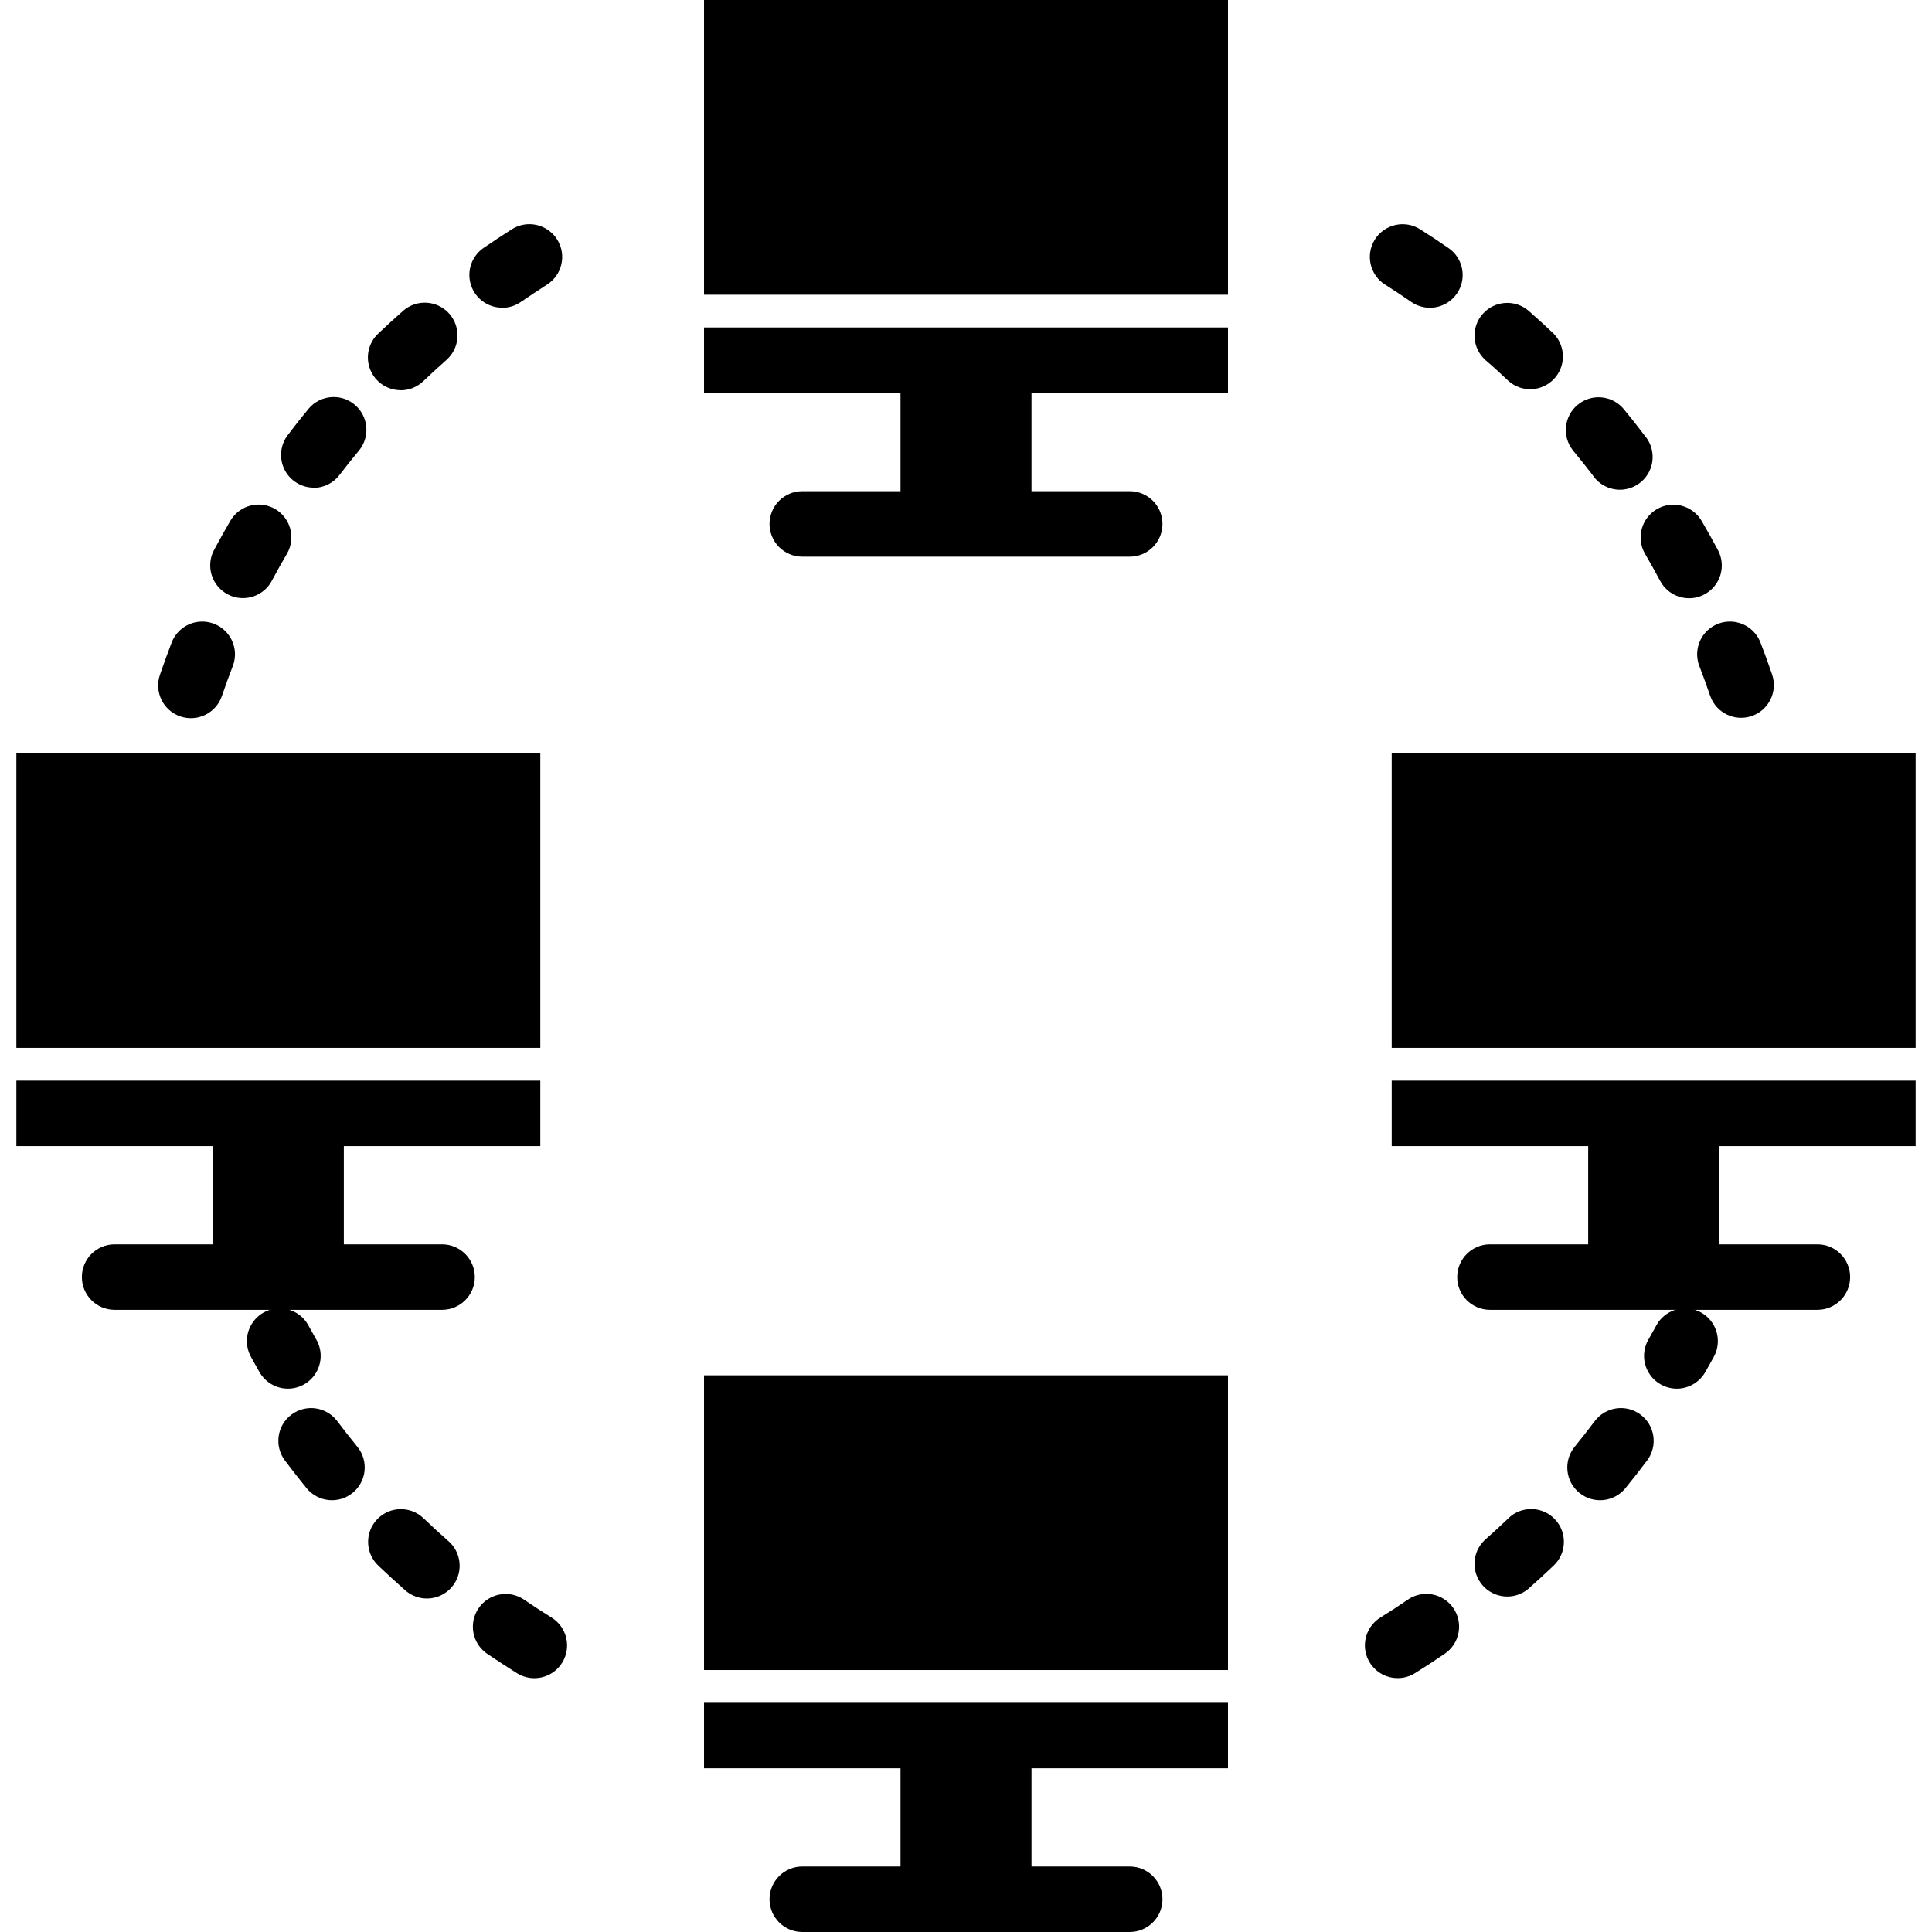 <svg height="472pt" viewBox="-3 0 471 472" width="472pt" xmlns="http://www.w3.org/2000/svg"><path d="m334.898 69.535c2.16 1.367 4.293 2.781 6.402 4.242 3.641 2.504 8.621 1.582 11.129-2.059 2.504-3.641 1.582-8.621-2.059-11.125-2.277-1.57-4.586-3.094-6.926-4.578-3.734-2.363-8.676-1.254-11.043 2.48-2.363 3.734-1.25 8.676 2.48 11.039zm0 0"/><path d="m411.699 162.824c.918 2.375 1.789 4.773 2.617 7.199 1.457 4.133 5.965 6.324 10.113 4.918 4.148-1.406 6.395-5.887 5.039-10.055-.898-2.664-1.848-5.277-2.848-7.84-1.012-2.695-3.391-4.641-6.234-5.094s-5.711.656-7.508 2.906-2.25 5.293-1.18 7.965zm0 0"/><path d="m398.332 135.199c1.297 2.215 2.551 4.453 3.762 6.723 1.391 2.605 4.105 4.234 7.062 4.23 1.312.004 2.605-.32 3.758-.945 3.898-2.082 5.371-6.926 3.289-10.824-1.305-2.445-2.656-4.855-4.055-7.246-2.27-3.723-7.102-4.945-10.867-2.75-3.762 2.199-5.074 7.008-2.949 10.812zm0 0"/><path d="m365.102 93.145c3.223 2.781 8.059 2.551 11.004-.527 2.945-3.074 2.965-7.918.043-11.016-2.008-1.914-4.039-3.785-6.121-5.602-3.312-2.926-8.371-2.609-11.297.703-2.922 3.316-2.609 8.371.707 11.297 1.918 1.641 3.816 3.375 5.664 5.145zm0 0"/><path d="m385.539 116c1.629 2.508 4.523 3.898 7.496 3.605 2.977-.297 5.539-2.227 6.648-5.004 1.105-2.777.566-5.941-1.391-8.203-1.672-2.219-3.395-4.395-5.168-6.535-2.836-3.32-7.809-3.754-11.176-.98-3.367 2.777-3.887 7.742-1.168 11.156 1.625 1.965 3.211 3.949 4.758 5.961zm0 0"/><path d="m52.086 145.176c1.152.625 2.445.949 3.758.945 2.957 0 5.672-1.625 7.062-4.234 1.207-2.266 2.461-4.504 3.762-6.719 2.125-3.805.812-8.613-2.949-10.812-3.766-2.195-8.598-.977-10.867 2.75-1.398 2.398-2.75 4.797-4.055 7.246-2.082 3.898-.609 8.742 3.289 10.824zm0 0"/><path d="m73.074 119.199c2.52 0 4.891-1.184 6.402-3.199 1.547-2.031 3.145-4.039 4.801-6.016 2.719-3.414 2.195-8.379-1.172-11.156-3.367-2.777-8.34-2.34-11.172.98-1.773 2.133-3.496 4.312-5.168 6.535-1.82 2.426-2.113 5.668-.758 8.379 1.355 2.711 4.125 4.422 7.156 4.422zm0 0"/><path d="m119.18 75.199c1.617 0 3.195-.492 4.527-1.406 2.133-1.457 4.27-2.871 6.402-4.242 3.742-2.359 4.863-7.305 2.504-11.047-2.359-3.742-7.309-4.863-11.051-2.504-2.336 1.488-4.645 3.012-6.926 4.574-2.891 1.988-4.148 5.625-3.105 8.973s4.141 5.625 7.648 5.621zm0 0"/><path d="m94.371 95.352c2.059.004 4.039-.789 5.527-2.207 1.848-1.77 3.746-3.504 5.664-5.199 3.316-2.926 3.629-7.984.707-11.297-2.926-3.312-7.984-3.629-11.297-.703-2.082 1.832-4.113 3.703-6.121 5.598-2.363 2.258-3.113 5.727-1.898 8.758 1.215 3.035 4.152 5.023 7.418 5.027zm0 0"/><path d="m40.57 175.031c4.188 1.418 8.727-.824 10.145-5.008.828-2.426 1.699-4.824 2.617-7.199 1.07-2.672.621-5.715-1.18-7.965-1.797-2.25-4.664-3.359-7.508-2.906s-5.223 2.398-6.234 5.094c-.996 2.594-1.945 5.207-2.848 7.84-1.418 4.184.824 8.727 5.008 10.145zm0 0"/><path d="m99.957 370.902c-3.199-3.051-8.262-2.93-11.312.266-3.051 3.195-2.934 8.262.262 11.312 2.078 1.973 4.191 3.91 6.348 5.816 2.121 2.035 5.188 2.746 7.988 1.844 2.801-.898 4.879-3.262 5.418-6.156.535-2.891-.559-5.844-2.848-7.688-2-1.777-3.945-3.57-5.855-5.395zm0 0"/><path d="m131.277 395.199c-2.258-1.402-4.473-2.844-6.648-4.328-2.359-1.656-5.43-1.918-8.035-.68-2.605 1.242-4.344 3.785-4.547 6.664-.203 2.875 1.16 5.641 3.566 7.234 2.367 1.598 4.766 3.164 7.199 4.695 3.754 2.336 8.691 1.188 11.023-2.57 2.332-3.746 1.188-8.68-2.559-11.016zm0 0"/><path d="m78.898 347.199c-2.648-3.535-7.664-4.25-11.199-1.598-3.535 2.648-4.25 7.664-1.598 11.199 1.719 2.297 3.496 4.551 5.301 6.773 2.797 3.422 7.84 3.93 11.262 1.133 3.422-2.797 3.93-7.836 1.133-11.258-1.664-2.035-3.297-4.117-4.898-6.25zm0 0"/><path d="m365.043 370.902c-1.91 1.824-3.855 3.617-5.855 5.371-3.09 2.965-3.293 7.84-.465 11.055 2.832 3.215 7.691 3.629 11.023.945 2.16-1.906 4.277-3.844 6.348-5.816 3.195-3.051 3.312-8.117.262-11.312-3.051-3.195-8.113-3.316-11.312-.266zm0 0"/><path d="m386.102 347.199c-1.602 2.133-3.234 4.215-4.898 6.25-2.797 3.422-2.289 8.461 1.133 11.258 3.422 2.797 8.465 2.289 11.262-1.133 1.805-2.223 3.582-4.477 5.301-6.773 2.652-3.535 1.938-8.551-1.598-11.199-3.535-2.652-8.551-1.938-11.199 1.598zm0 0"/><path d="m340.371 390.855c-2.176 1.488-4.391 2.93-6.648 4.328-3.031 1.891-4.445 5.562-3.461 8.996.984 3.438 4.129 5.801 7.703 5.797 1.488 0 2.953-.418 4.215-1.207 2.441-1.512 4.844-3.078 7.199-4.699 2.406-1.59 3.77-4.355 3.566-7.23-.203-2.879-1.941-5.426-4.547-6.664-2.605-1.238-5.676-.977-8.035.68zm0 0"/><path d="m406.164 339.258c-2.859 0-5.504-1.523-6.934-4-1.43-2.473-1.434-5.527-.004-8 .641-1.121 1.266-2.234 1.883-3.363 1.348-2.547 3.961-4.172 6.84-4.254 2.883-.082 5.582 1.391 7.074 3.855 1.492 2.465 1.543 5.543.133 8.055-.664 1.227-1.352 2.402-2.039 3.648-1.422 2.504-4.074 4.055-6.953 4.059zm0 0"/><path d="m66.836 339.258c2.859 0 5.504-1.523 6.934-4 1.43-2.473 1.434-5.527.004-8-.641-1.121-1.266-2.234-1.883-3.363-1.348-2.547-3.961-4.172-6.84-4.254-2.883-.082-5.582 1.391-7.074 3.855-1.492 2.465-1.543 5.543-.133 8.055.664 1.227 1.352 2.402 2.039 3.648 1.422 2.504 4.074 4.055 6.953 4.059zm0 0"/><path d="m128.5 280v-16h-128v16h48v24h-24c-4.418 0-8 3.582-8 8s3.582 8 8 8h80c4.418 0 8-3.582 8-8s-3.582-8-8-8h-24v-24zm0 0"/><path d="m.5 184h128v72h-128zm0 0"/><path d="m464.5 280v-16h-128v16h48v24h-24c-4.418 0-8 3.582-8 8s3.582 8 8 8h80c4.418 0 8-3.582 8-8s-3.582-8-8-8h-24v-24zm0 0"/><path d="m336.5 184h128v72h-128zm0 0"/><path d="m168.5 0h128v72h-128zm0 0"/><path d="m296.5 96v-16h-128v16h48v24h-24c-4.418 0-8 3.582-8 8s3.582 8 8 8h80c4.418 0 8-3.582 8-8s-3.582-8-8-8h-24v-24zm0 0"/><path d="m296.5 432v-16h-128v16h48v24h-24c-4.418 0-8 3.582-8 8s3.582 8 8 8h80c4.418 0 8-3.582 8-8s-3.582-8-8-8h-24v-24zm0 0"/><path d="m168.5 336h128v72h-128zm0 0"/></svg>